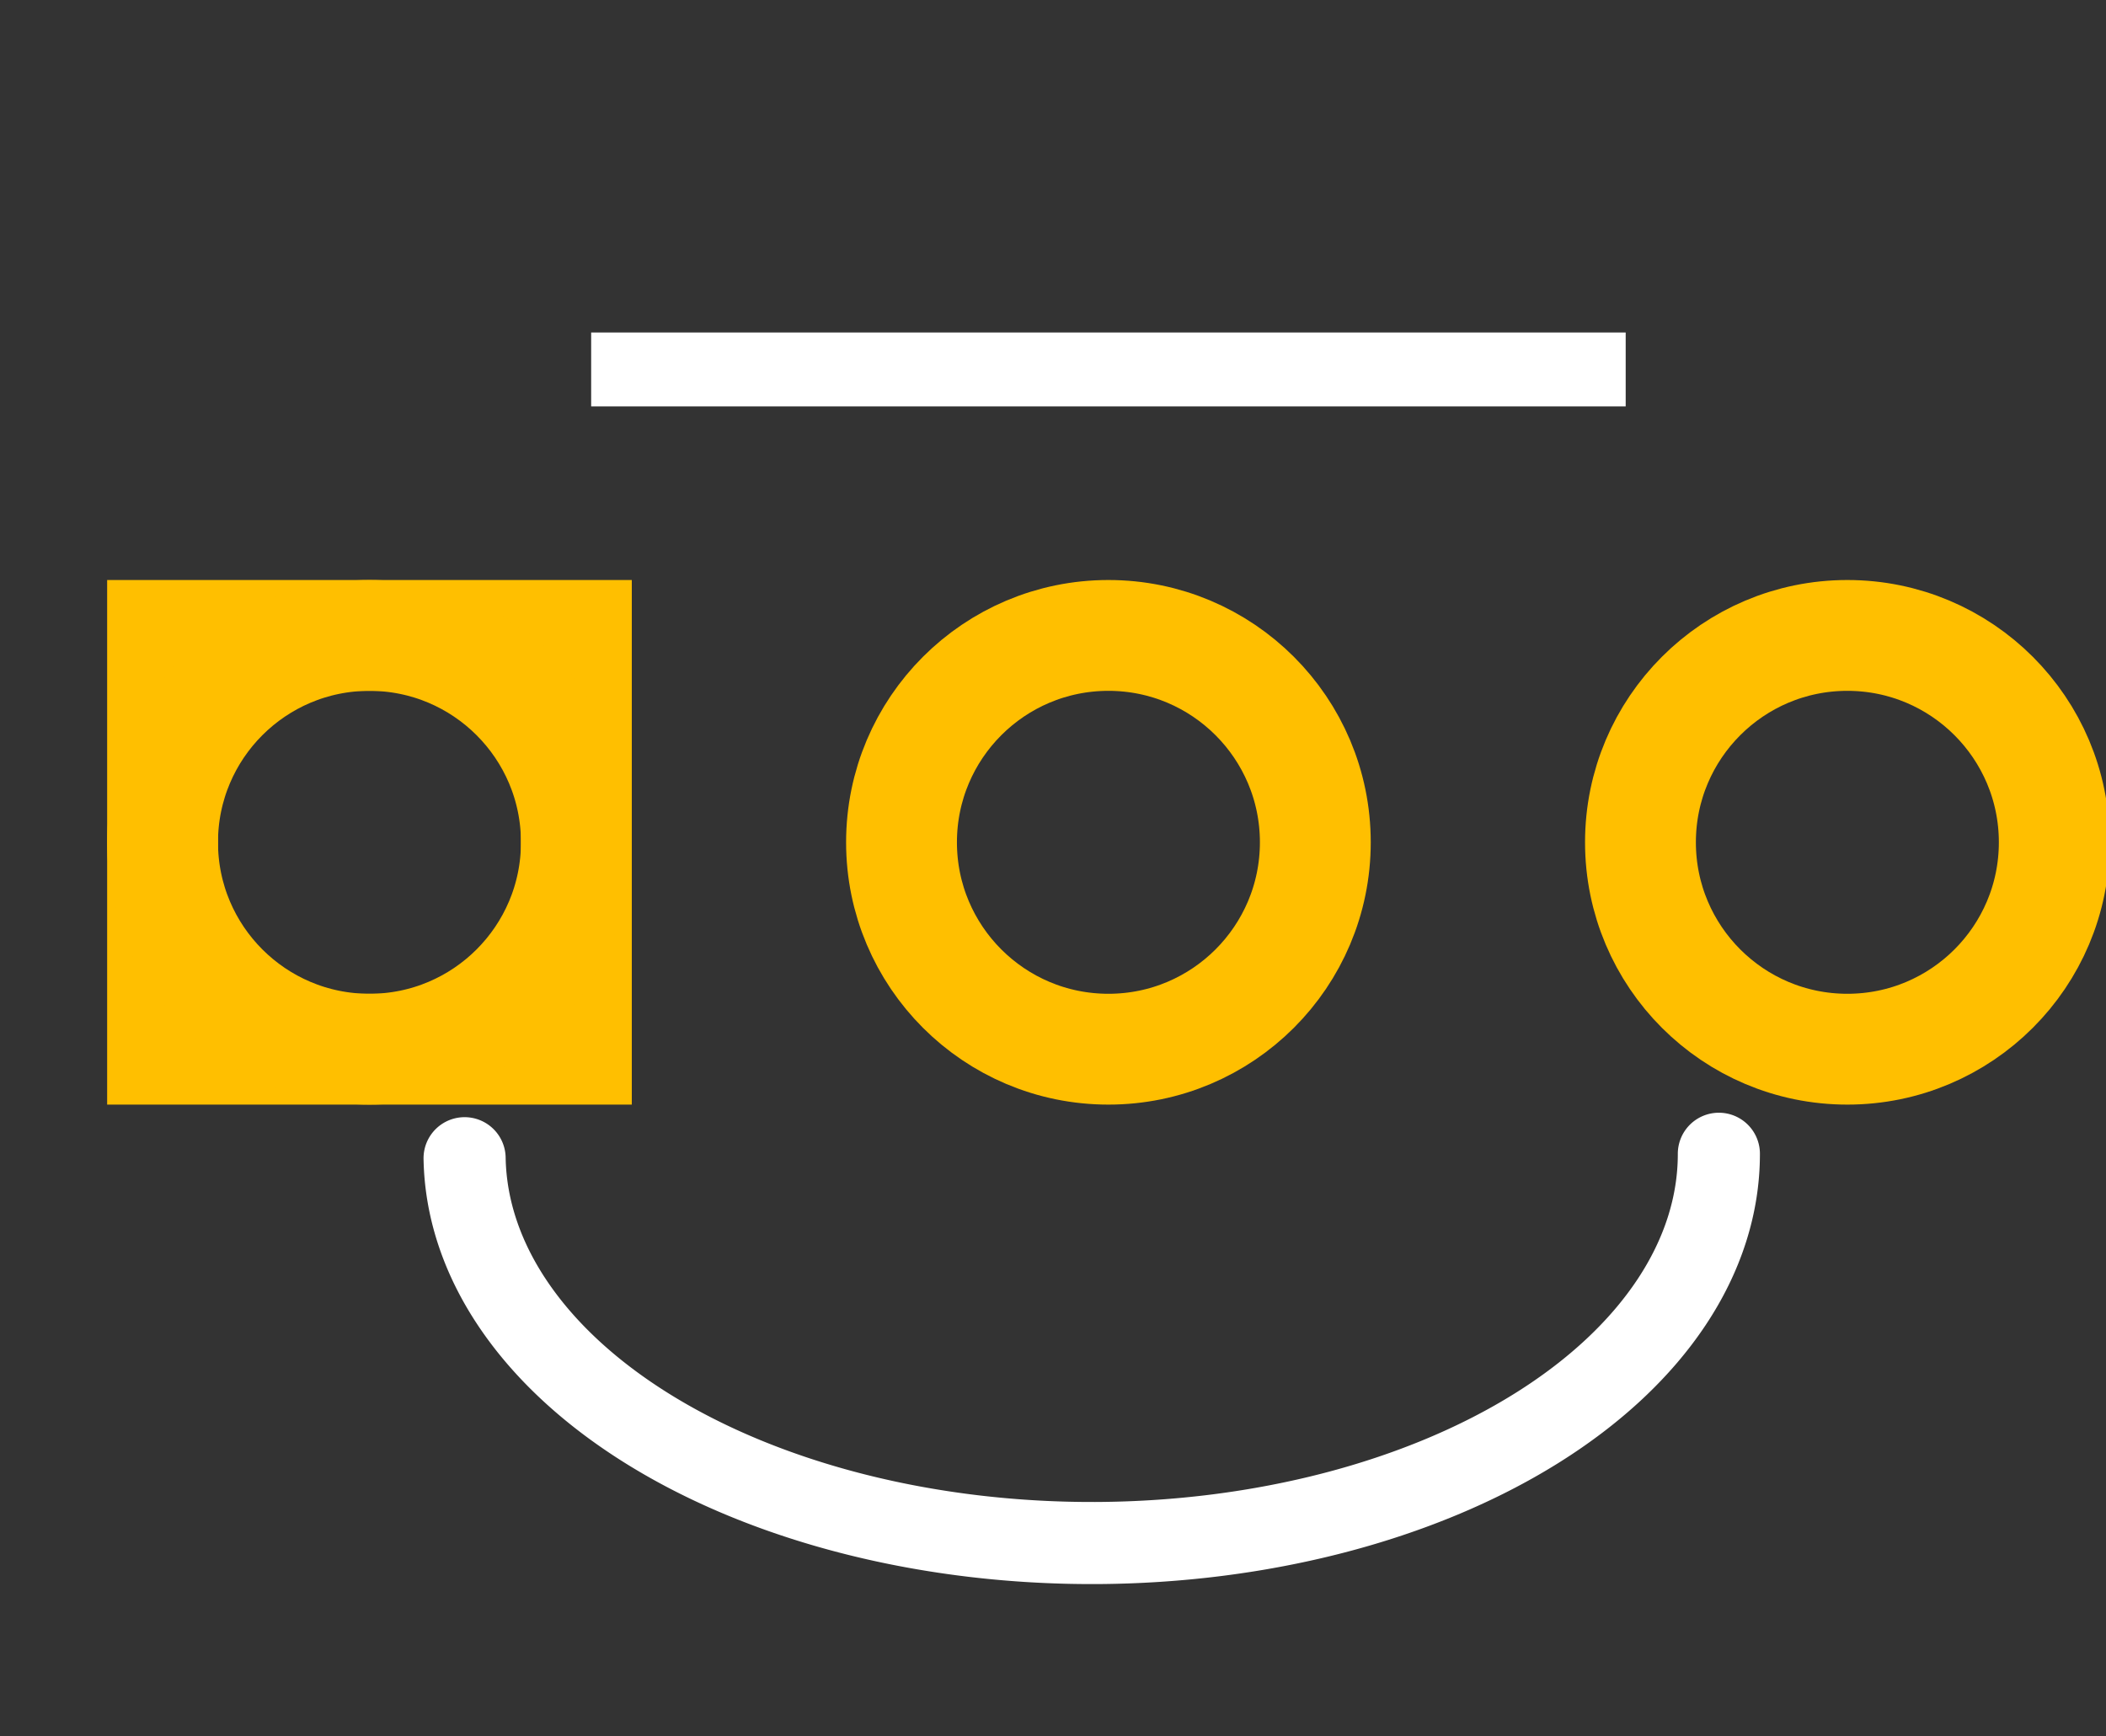 <?xml version="1.0" encoding="UTF-8" standalone="no"?>
<svg
   xmlns:dc="http://purl.org/dc/elements/1.1/"
   xmlns:cc="http://creativecommons.org/ns#"
   xmlns:rdf="http://www.w3.org/1999/02/22-rdf-syntax-ns#"
   xmlns:svg="http://www.w3.org/2000/svg"
   xmlns="http://www.w3.org/2000/svg"
   xmlns:sodipodi="http://sodipodi.sourceforge.net/DTD/sodipodi-0.dtd"
   xmlns:inkscape="http://www.inkscape.org/namespaces/inkscape"
   width="0.285in"
   version="1.2"
   height="0.235in"
   viewBox="0 0 285 235"
   baseProfile="tiny"
   id="svg2"
   sodipodi:version="0.32"
   inkscape:version="0.46"
   sodipodi:docname="to92.svg"
   inkscape:output_extension="org.inkscape.output.svg.inkscape">
  <rect x="0" y="0" width="285" height="235" fill="#333333" stroke="none"/>
  <defs
     id="defs19">
    <inkscape:perspective
       sodipodi:type="inkscape:persp3d"
       inkscape:vp_x="0 : 10.575 : 1"
       inkscape:vp_y="0 : 1000 : 0"
       inkscape:vp_z="25.65 : 10.575 : 1"
       inkscape:persp3d-origin="12.825 : 7.0499999 : 1"
       id="perspective23" />
    <inkscape:perspective
       id="perspective2403"
       inkscape:persp3d-origin="372.04724 : 350.78739 : 1"
       inkscape:vp_z="744.09448 : 526.18109 : 1"
       inkscape:vp_y="0 : 1000 : 0"
       inkscape:vp_x="0 : 526.18109 : 1"
       sodipodi:type="inkscape:persp3d" />
  </defs>
  <sodipodi:namedview
     inkscape:window-height="728"
     inkscape:window-width="962"
     inkscape:pageshadow="2"
     inkscape:pageopacity="0.0"
     guidetolerance="10.0"
     gridtolerance="10.0"
     objecttolerance="10.0"
     borderopacity="1.0"
     bordercolor="#666666"
     pagecolor="#ffffff"
     id="base"
     showgrid="false"
     inkscape:zoom="21.208577"
     inkscape:cx="12.825"
     inkscape:cy="10.575"
     inkscape:window-x="74"
     inkscape:window-y="25"
     inkscape:current-layer="svg2" />
  <desc
     id="desc4">Fritzing footprint SVG</desc>
  <g
     id="silkscreen">
    <line
       y1="50"
       x1="80"
       y2="50"
       x2="220"
       id="line7"
       style="stroke:#ffffff;stroke-width:10" />
    <path
       sodipodi:type="arc"
       style="opacity:1;fill:none;fill-opacity:1;fill-rule:nonzero;stroke:#ffffff;stroke-width:11.111;stroke-linecap:round;stroke-linejoin:round;stroke-miterlimit:4;stroke-dasharray:none;stroke-opacity:1"
       id="path2413"
       sodipodi:cx="144.07169"
       sodipodi:cy="205.39981"
       sodipodi:rx="84.871323"
       sodipodi:ry="52.651653"
       d="M 228.943,205.4 A 84.871,52.652 0 0 1 59.206,206.002"
       sodipodi:start="0"
       sodipodi:end="3.130161"
       sodipodi:open="true"
       transform="translate(3.667,-49.246)" />
  </g>
  <g
     id="copper0">
    <rect
       width="56"
       x="22"
       y="86"
       height="56"
       id="rect10"
       style="fill:none;stroke:#ffbf00;stroke-width:15" />
    <circle
       cx="50"
       cy="114"
       r="28"
       id="connector0pad"
       sodipodi:cx="50"
       sodipodi:cy="114"
       sodipodi:rx="28"
       sodipodi:ry="28"
       style="fill:none;stroke:#ffbf00;stroke-width:15" />
    <circle
       cx="150"
       cy="114"
       r="28"
       id="connector1pad"
       sodipodi:cx="150"
       sodipodi:cy="114"
       sodipodi:rx="28"
       sodipodi:ry="28"
       style="fill:none;stroke:#ffbf00;stroke-width:15" />
    <circle
       cx="250"
       cy="114"
       r="28"
       id="connector2pad"
       sodipodi:cx="250"
       sodipodi:cy="114"
       sodipodi:rx="28"
       sodipodi:ry="28"
       style="fill:none;stroke:#ffbf00;stroke-width:15" />
  </g>
  <g
     id="keepout" />
  <g
     id="soldermask" />
  <g
     id="outline" />
</svg>
